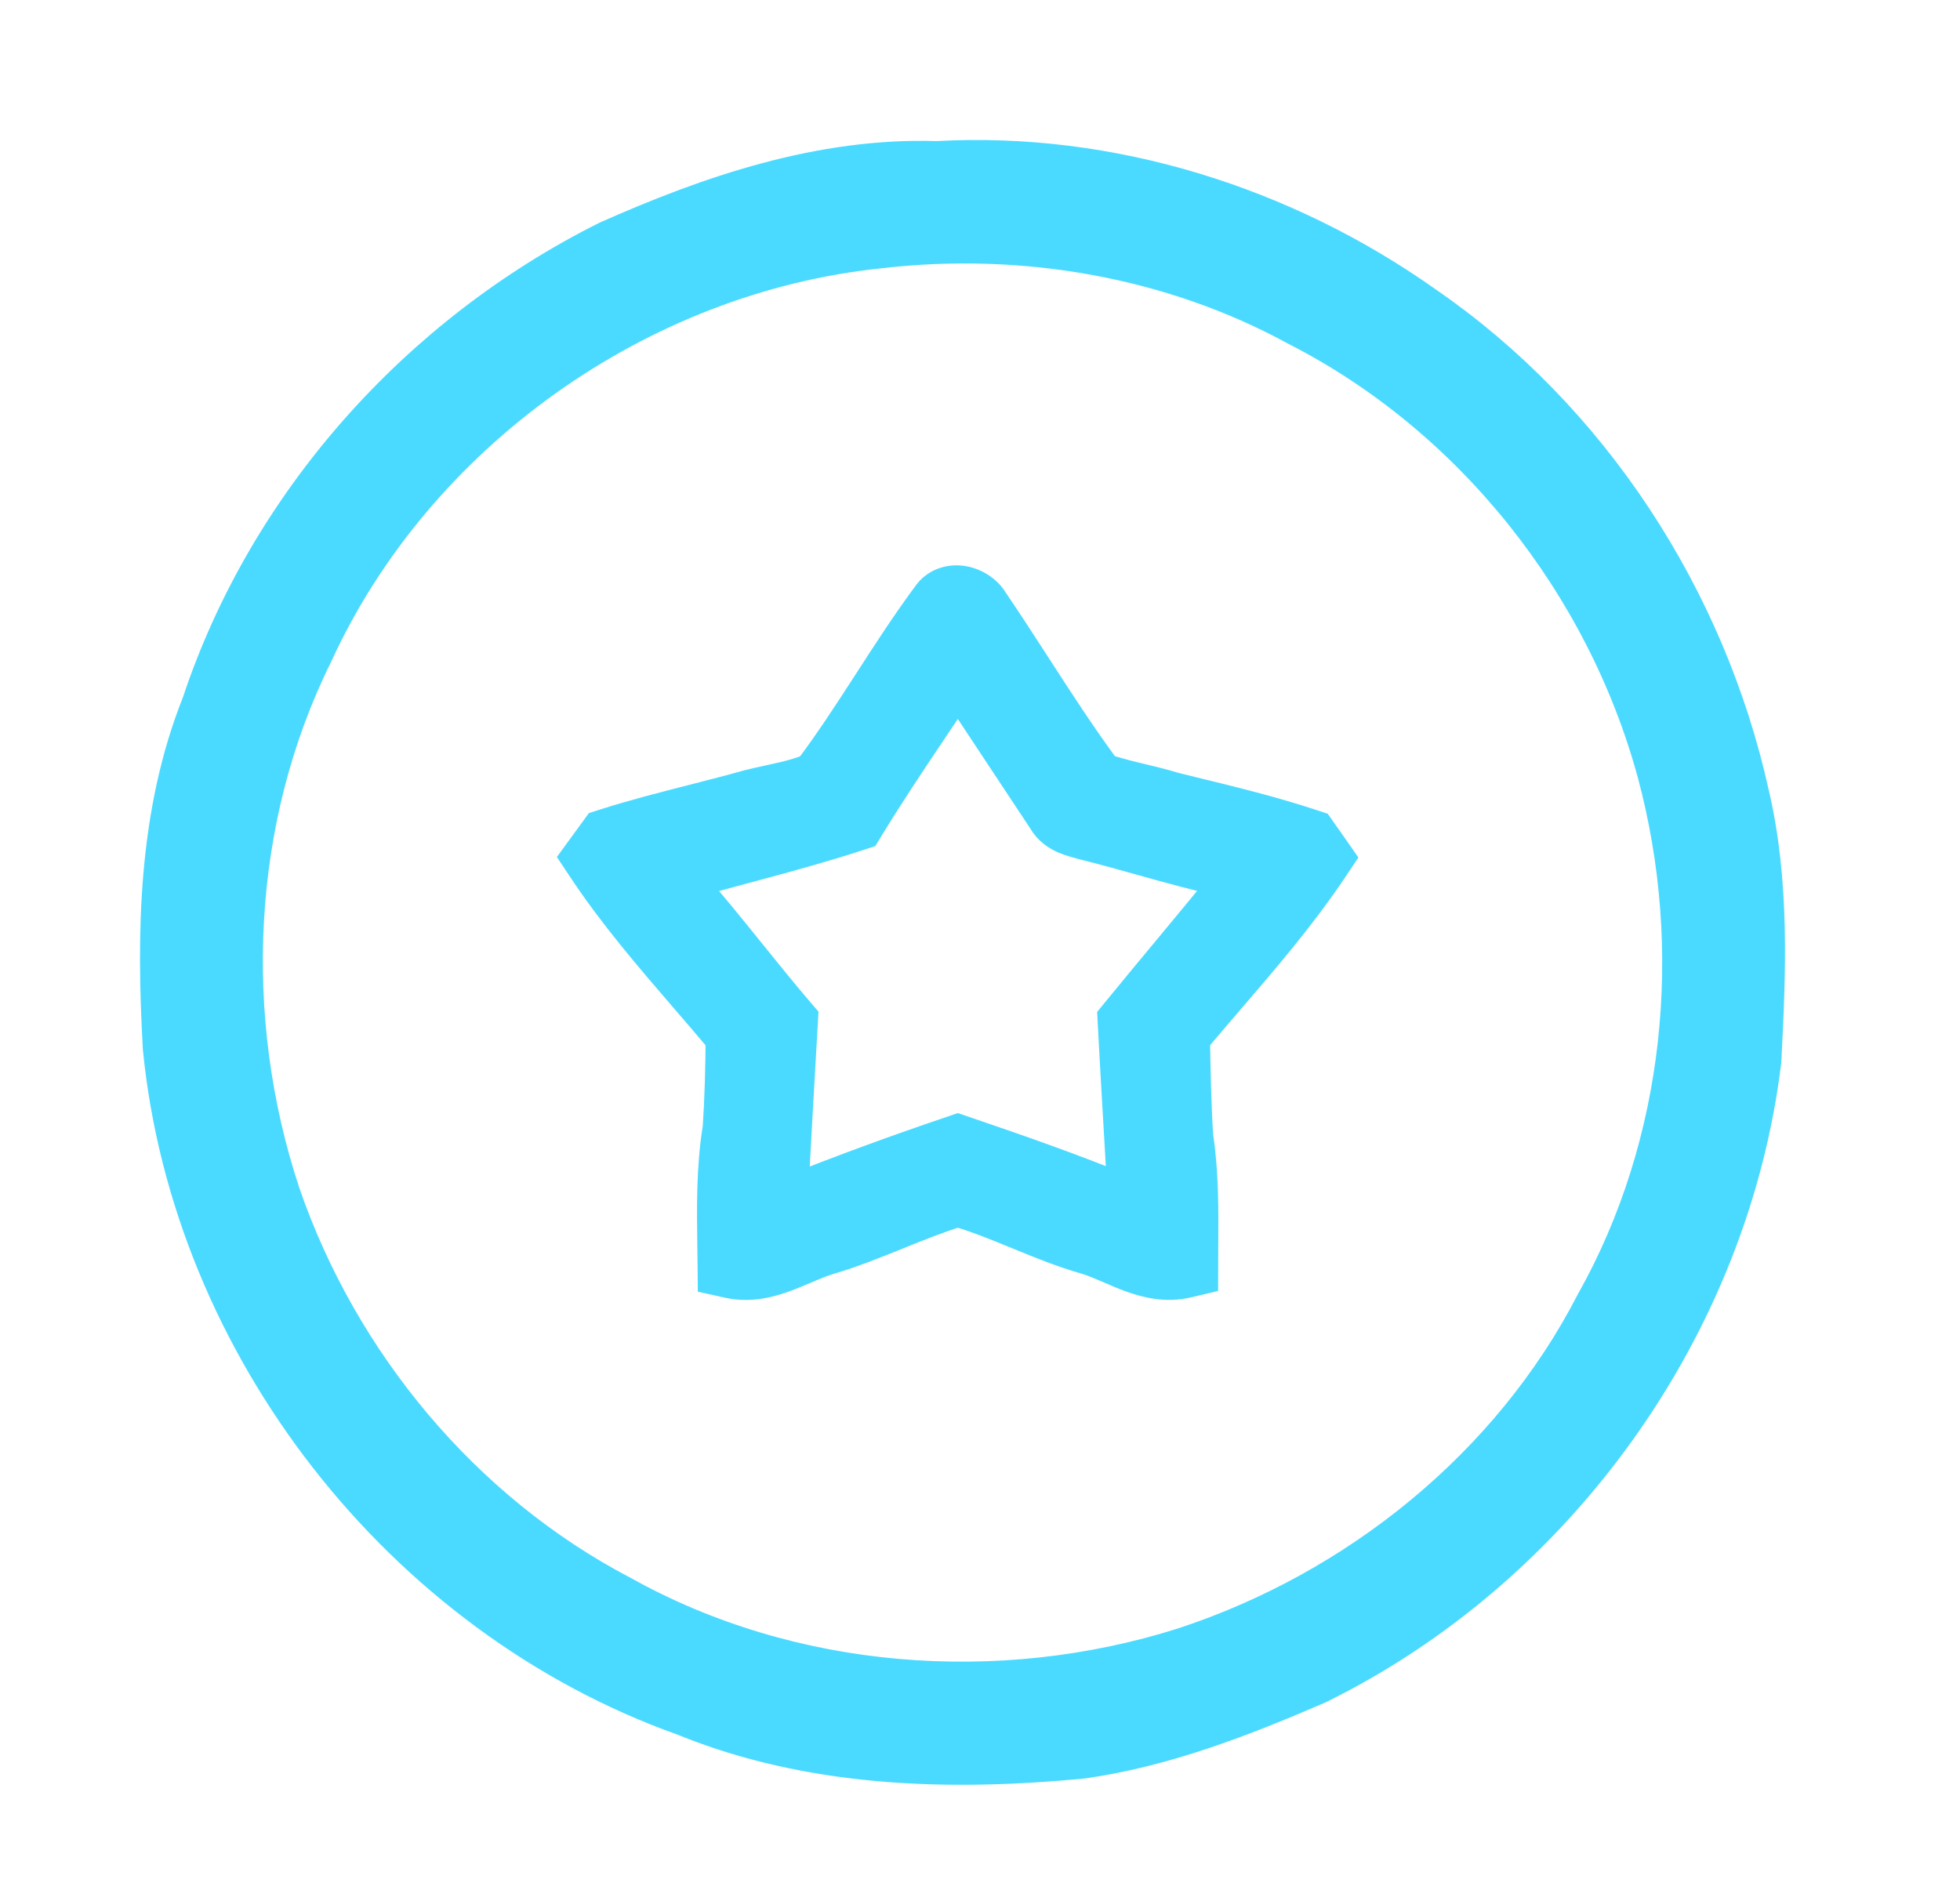 <svg width="56" height="54" viewBox="0 0 56 54" fill="none" xmlns="http://www.w3.org/2000/svg">
<g id="clipboard 2">
<g id="#000000ff">
<path id="Vector" d="M17.355 6.81L17.345 6.815L17.334 6.82C11.935 9.52 7.607 14.342 5.696 20.097C4.435 23.26 4.398 26.687 4.58 29.938L4.58 29.949L4.581 29.96C5.424 38.484 11.457 46.223 19.538 49.101C23.162 50.58 27.129 50.686 30.898 50.327L30.91 50.326L30.921 50.325C33.287 49.99 35.514 49.119 37.636 48.204L37.647 48.199L37.658 48.194C44.518 44.825 49.466 37.923 50.393 30.337L50.395 30.32L50.396 30.302C50.525 27.817 50.641 25.202 50.045 22.673C48.805 17.079 45.475 11.939 40.73 8.676C36.705 5.825 31.728 4.254 26.765 4.532C23.44 4.424 20.268 5.516 17.355 6.81ZM25.153 7.167L25.153 7.167L25.159 7.166C29.224 6.698 33.456 7.421 37.041 9.381L37.041 9.381L37.053 9.387C42.039 11.936 45.814 16.7 47.28 22.098C48.626 27.114 48.072 32.673 45.528 37.209L45.523 37.217L45.519 37.225C43.126 41.869 38.759 45.389 33.796 47.013C28.546 48.672 22.6 48.214 17.788 45.531L17.788 45.531L17.776 45.525C13.238 43.15 9.741 38.935 8.076 34.098C6.423 29.104 6.664 23.439 8.998 18.72L9.002 18.713L9.005 18.706C11.888 12.406 18.262 7.873 25.153 7.167Z" fill="#4BDAFF" stroke="#4BDAFF"/>
<path id="Vector_2" d="M22.594 34.085C22.68 32.483 22.77 30.884 22.863 29.282L22.875 29.081L22.744 28.928C22.295 28.403 21.849 27.849 21.397 27.29C20.829 26.585 20.253 25.871 19.653 25.19C20.198 25.035 20.747 24.888 21.299 24.739C21.427 24.705 21.554 24.671 21.682 24.636C22.62 24.383 23.568 24.122 24.504 23.815L24.679 23.758L24.775 23.6C25.348 22.659 25.951 21.759 26.561 20.849C26.829 20.449 27.099 20.047 27.367 19.639C27.791 20.283 28.217 20.926 28.643 21.569C29.049 22.182 29.455 22.794 29.857 23.404C30.013 23.68 30.253 23.825 30.455 23.91C30.594 23.968 30.765 24.015 30.882 24.046C30.919 24.056 30.95 24.065 30.973 24.072L30.985 24.075L30.996 24.078C31.527 24.209 32.072 24.361 32.625 24.516C33.435 24.742 34.264 24.974 35.095 25.152C34.533 25.848 33.964 26.533 33.393 27.221C32.922 27.788 32.45 28.356 31.978 28.934L31.856 29.083L31.866 29.276C31.909 30.104 31.957 30.924 32.004 31.742C32.05 32.52 32.095 33.296 32.136 34.076C30.616 33.454 29.065 32.912 27.527 32.389L27.366 32.334L27.205 32.389C25.658 32.915 24.115 33.474 22.594 34.085ZM37.716 23.811L37.621 23.675L37.463 23.623C36.345 23.254 35.202 22.974 34.081 22.701C33.9 22.656 33.72 22.612 33.541 22.568C33.23 22.472 32.911 22.395 32.611 22.323C32.55 22.308 32.489 22.294 32.43 22.28C32.116 22.203 31.822 22.127 31.543 22.028C30.835 21.069 30.196 20.081 29.548 19.079C29.147 18.459 28.742 17.833 28.316 17.205C28.143 16.918 27.838 16.733 27.54 16.675C27.226 16.613 26.809 16.678 26.551 17.049C25.961 17.847 25.422 18.68 24.894 19.498C24.868 19.539 24.841 19.58 24.815 19.62C24.28 20.448 23.753 21.258 23.175 22.026C22.942 22.124 22.688 22.197 22.411 22.264C22.292 22.292 22.152 22.323 22.005 22.355C21.802 22.399 21.586 22.446 21.402 22.493L21.402 22.493L21.39 22.496C20.886 22.638 20.362 22.772 19.831 22.908C18.982 23.125 18.116 23.346 17.288 23.611L17.133 23.661L17.037 23.793L16.725 24.221L16.52 24.502L16.712 24.791C17.585 26.109 18.63 27.321 19.649 28.504C19.991 28.901 20.331 29.294 20.66 29.688C20.655 30.539 20.632 31.384 20.577 32.228C20.391 33.36 20.408 34.514 20.423 35.609C20.426 35.778 20.428 35.945 20.43 36.11L20.434 36.508L20.823 36.594C21.425 36.725 21.97 36.585 22.431 36.413C22.611 36.346 22.793 36.268 22.96 36.197C23.004 36.178 23.047 36.159 23.089 36.142C23.299 36.053 23.488 35.977 23.674 35.922L23.674 35.922C24.343 35.724 24.986 35.464 25.603 35.215L25.637 35.201C26.225 34.963 26.791 34.735 27.368 34.559C27.945 34.73 28.509 34.96 29.099 35.202L29.119 35.21C29.739 35.465 30.39 35.731 31.072 35.924C31.255 35.982 31.442 36.06 31.65 36.149C31.68 36.162 31.711 36.175 31.743 36.189C31.921 36.266 32.115 36.35 32.309 36.422C32.772 36.592 33.319 36.726 33.92 36.584L34.304 36.493L34.305 36.099C34.305 35.93 34.306 35.759 34.307 35.587C34.315 34.575 34.322 33.513 34.163 32.469C34.105 31.548 34.087 30.621 34.072 29.686C34.38 29.32 34.695 28.952 35.013 28.582C36.053 27.373 37.118 26.134 38.016 24.793L38.206 24.509L38.01 24.228C37.973 24.175 37.918 24.097 37.864 24.02L37.862 24.018C37.807 23.94 37.752 23.863 37.716 23.811Z" fill="#4BDAFF" stroke="#4BDAFF"/>
</g>
</g>
</svg>
